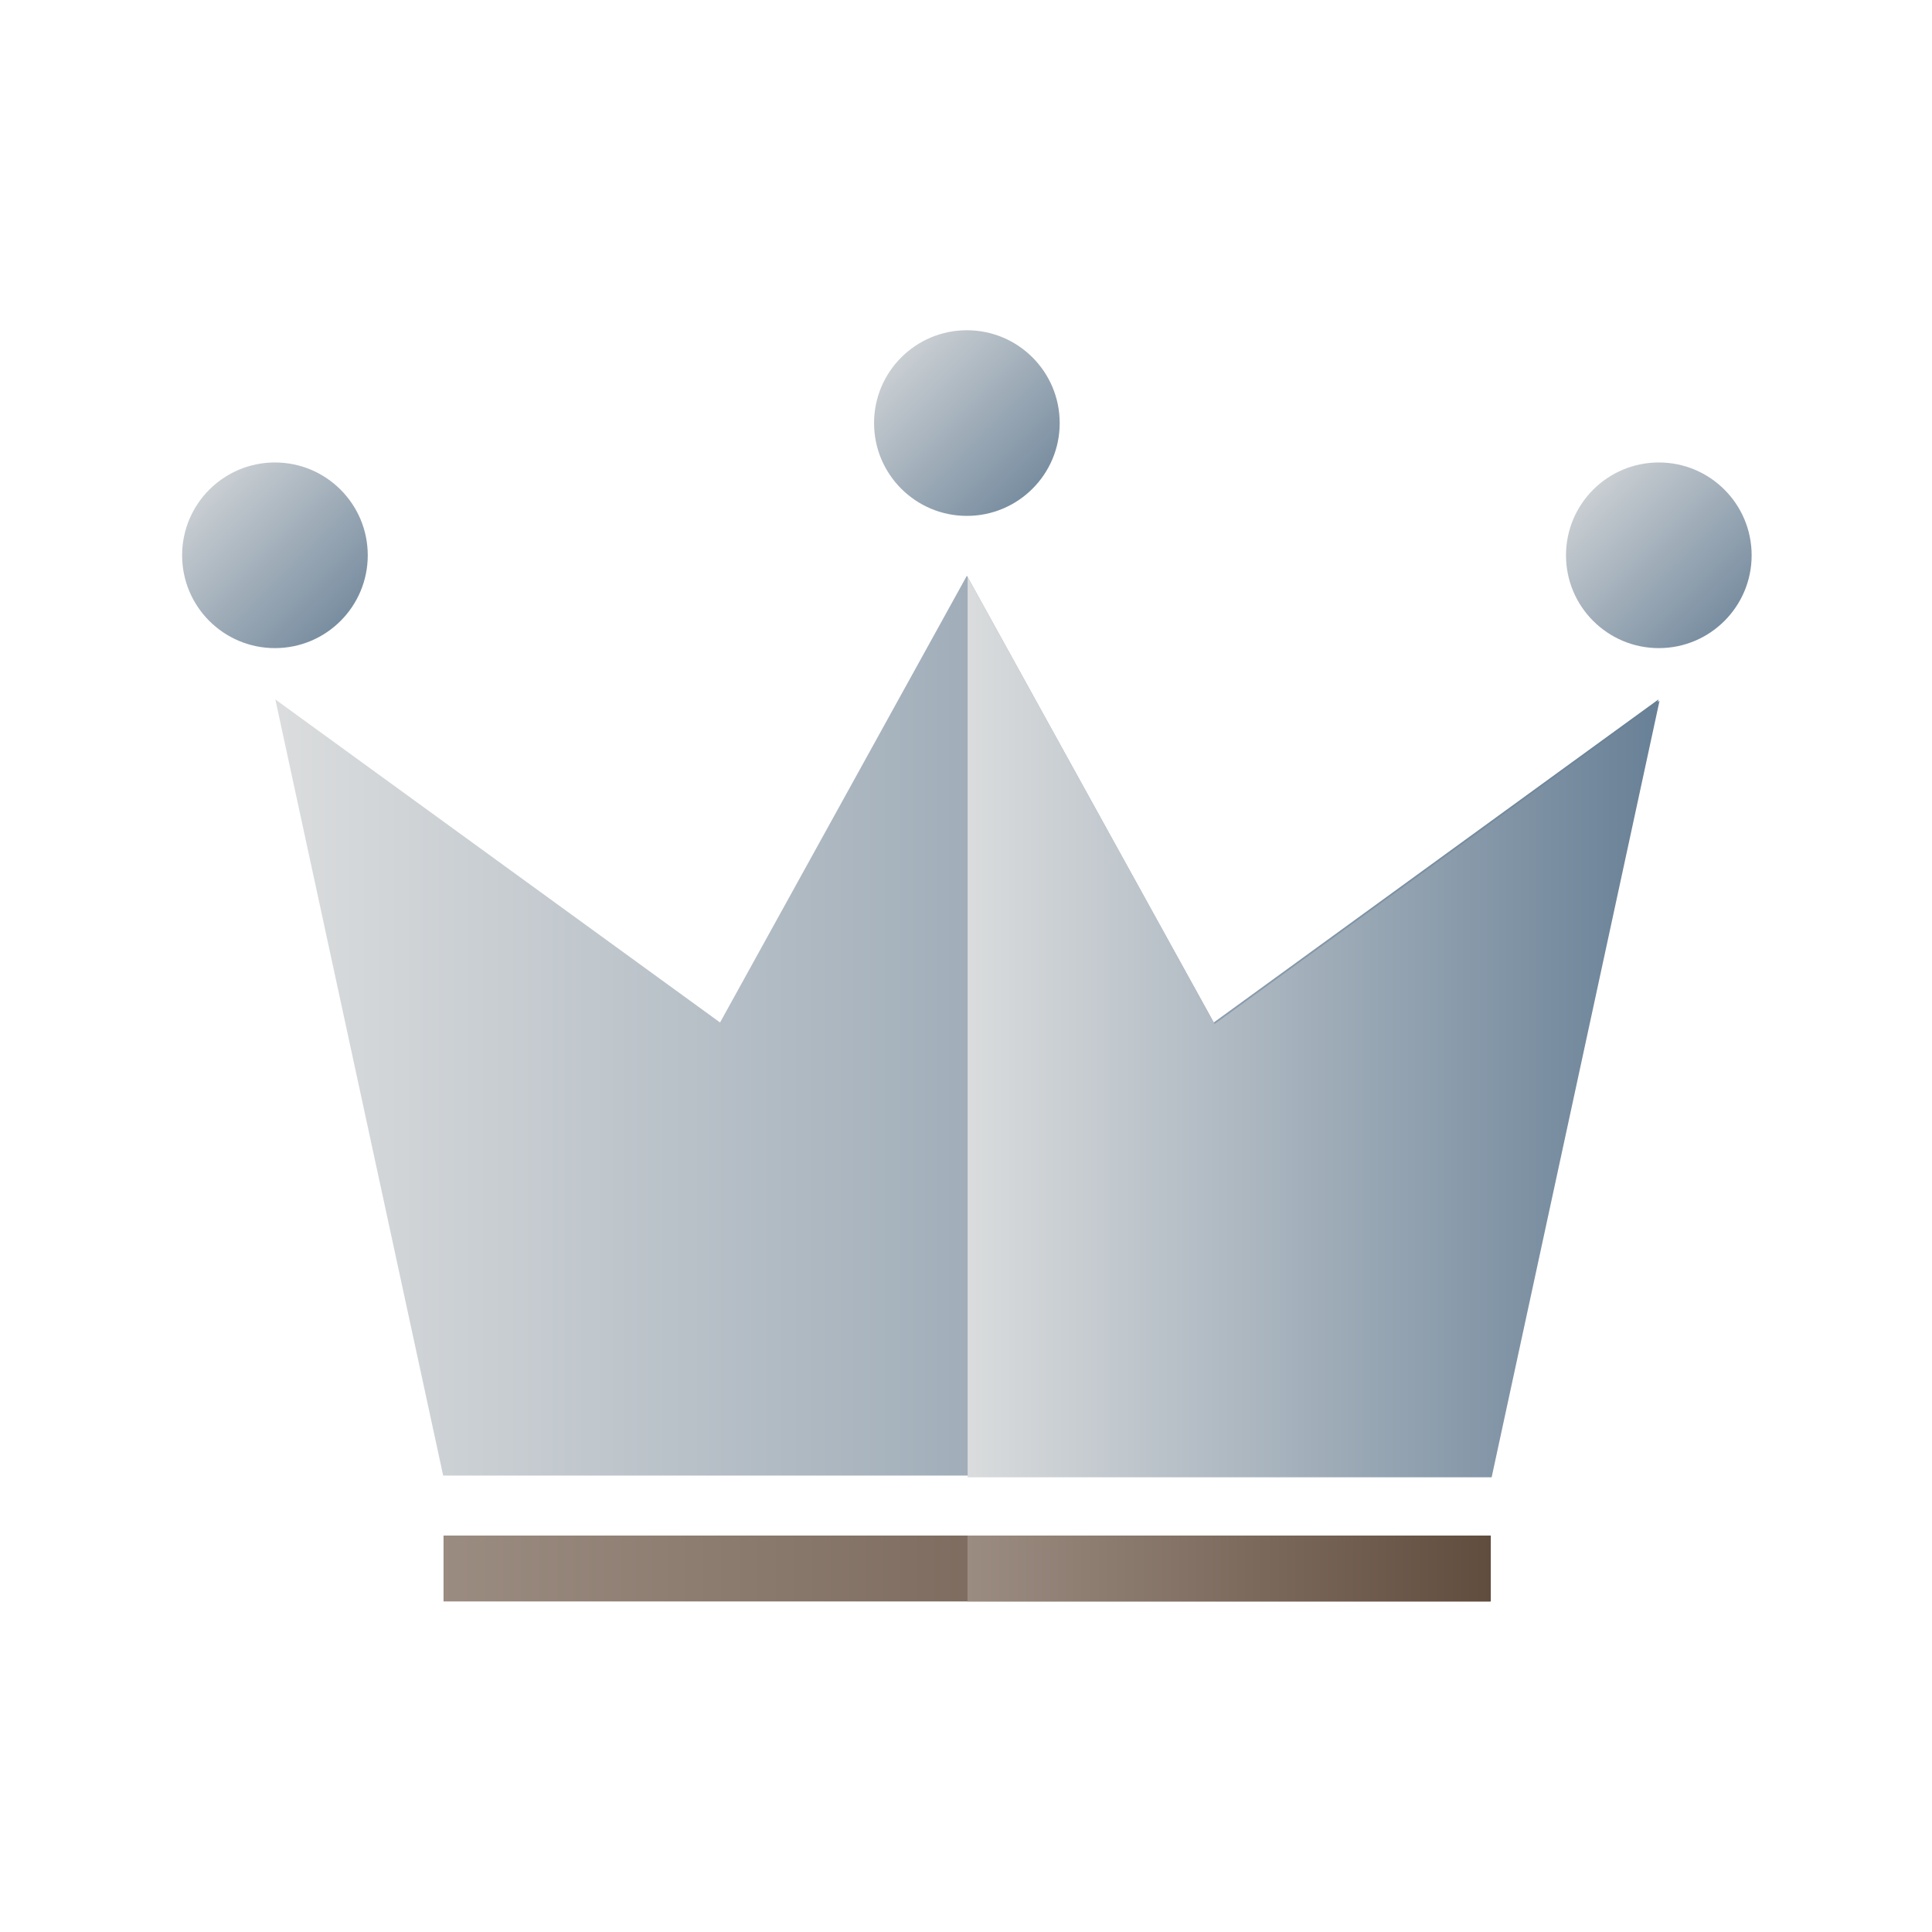 <?xml version="1.0" encoding="UTF-8" standalone="no"?>
<!DOCTYPE svg PUBLIC "-//W3C//DTD SVG 1.1//EN" "http://www.w3.org/Graphics/SVG/1.1/DTD/svg11.dtd">
<svg width="100%" height="100%" viewBox="0 0 800 800" version="1.1" xmlns="http://www.w3.org/2000/svg" xmlns:xlink="http://www.w3.org/1999/xlink" xml:space="preserve" xmlns:serif="http://www.serif.com/" style="fill-rule:evenodd;clip-rule:evenodd;stroke-linejoin:round;stroke-miterlimit:2;">
    <g transform="matrix(1,0,0,1,-1159,-809)">
        <g transform="matrix(2.02,0,0,2.02,872.216,252.584)">
            <rect x="142.327" y="275.741" width="396.011" height="396.011" style="fill:none;"/>
            <g>
                <g transform="matrix(0.43,0,0,0.43,66.816,-62.75)">
                    <path d="M386.047,1489.96L306.047,1119.96L518.047,1273.96L635.719,1060.96L753.391,1273.96L965.391,1119.96L885.391,1489.96L386.047,1489.96Z" style="fill:url(#_Linear1);"/>
                </g>
                <g transform="matrix(0.495,0,0,0.495,25.643,-125.031)">
                    <path d="M635.719,1047.97L737.995,1233.1L922.258,1099.25L852.725,1420.84L635.719,1420.84L635.719,1047.97Z" style="fill:url(#_Linear2);"/>
                </g>
                <g>
                    <g transform="matrix(0.43,0,0,0.43,61.404,-67.913)">
                        <circle cx="648.297" cy="1000.21" r="44.25" style="fill:url(#_Linear3);"/>
                    </g>
                    <g transform="matrix(0.43,0,0,0.43,-80.437,-40.808)">
                        <circle cx="648.297" cy="1000.21" r="44.25" style="fill:url(#_Linear4);"/>
                    </g>
                    <g transform="matrix(0.43,0,0,0.43,203.245,-40.808)">
                        <circle cx="648.297" cy="1000.21" r="44.25" style="fill:url(#_Linear5);"/>
                    </g>
                </g>
                <g transform="matrix(0.43,0,0,0.43,66.46,-62.75)">
                    <rect x="387.047" y="1518.55" width="499" height="31.41" style="fill:url(#_Linear6);"/>
                </g>
                <g transform="matrix(0.215,0,0,0.43,257.07,-62.75)">
                    <rect x="387.047" y="1518.55" width="499" height="31.41" style="fill:url(#_Linear7);"/>
                </g>
            </g>
        </g>
    </g>
    <defs>
        <linearGradient id="_Linear1" x1="0" y1="0" x2="1" y2="0" gradientUnits="userSpaceOnUse" gradientTransform="matrix(659.344,0,0,429,306.047,1275.46)"><stop offset="0" style="stop-color:rgb(218,220,221);stop-opacity:1"/><stop offset="1" style="stop-color:rgb(104,128,150);stop-opacity:1"/></linearGradient>
        <linearGradient id="_Linear2" x1="0" y1="0" x2="1" y2="0" gradientUnits="userSpaceOnUse" gradientTransform="matrix(286.539,0,0,372.872,635.719,1234.4)"><stop offset="0" style="stop-color:rgb(218,220,221);stop-opacity:1"/><stop offset="1" style="stop-color:rgb(104,128,150);stop-opacity:1"/></linearGradient>
        <linearGradient id="_Linear3" x1="0" y1="0" x2="1" y2="0" gradientUnits="userSpaceOnUse" gradientTransform="matrix(88.5,88.5,-88.5,88.5,604.047,955.963)"><stop offset="0" style="stop-color:rgb(218,220,221);stop-opacity:1"/><stop offset="1" style="stop-color:rgb(104,128,150);stop-opacity:1"/></linearGradient>
        <linearGradient id="_Linear4" x1="0" y1="0" x2="1" y2="0" gradientUnits="userSpaceOnUse" gradientTransform="matrix(88.5,88.5,-88.5,88.5,604.047,955.963)"><stop offset="0" style="stop-color:rgb(218,220,221);stop-opacity:1"/><stop offset="1" style="stop-color:rgb(104,128,150);stop-opacity:1"/></linearGradient>
        <linearGradient id="_Linear5" x1="0" y1="0" x2="1" y2="0" gradientUnits="userSpaceOnUse" gradientTransform="matrix(88.5,88.5,-88.5,88.5,604.047,955.963)"><stop offset="0" style="stop-color:rgb(218,220,221);stop-opacity:1"/><stop offset="1" style="stop-color:rgb(104,128,150);stop-opacity:1"/></linearGradient>
        <linearGradient id="_Linear6" x1="0" y1="0" x2="1" y2="0" gradientUnits="userSpaceOnUse" gradientTransform="matrix(499,0,0,31.41,387.047,1534.26)"><stop offset="0" style="stop-color:rgb(155,140,129);stop-opacity:1"/><stop offset="1" style="stop-color:rgb(97,77,62);stop-opacity:1"/></linearGradient>
        <linearGradient id="_Linear7" x1="0" y1="0" x2="1" y2="0" gradientUnits="userSpaceOnUse" gradientTransform="matrix(499,0,0,31.41,387.047,1534.26)"><stop offset="0" style="stop-color:rgb(155,140,129);stop-opacity:1"/><stop offset="1" style="stop-color:rgb(97,77,62);stop-opacity:1"/></linearGradient>
    </defs>
</svg>
